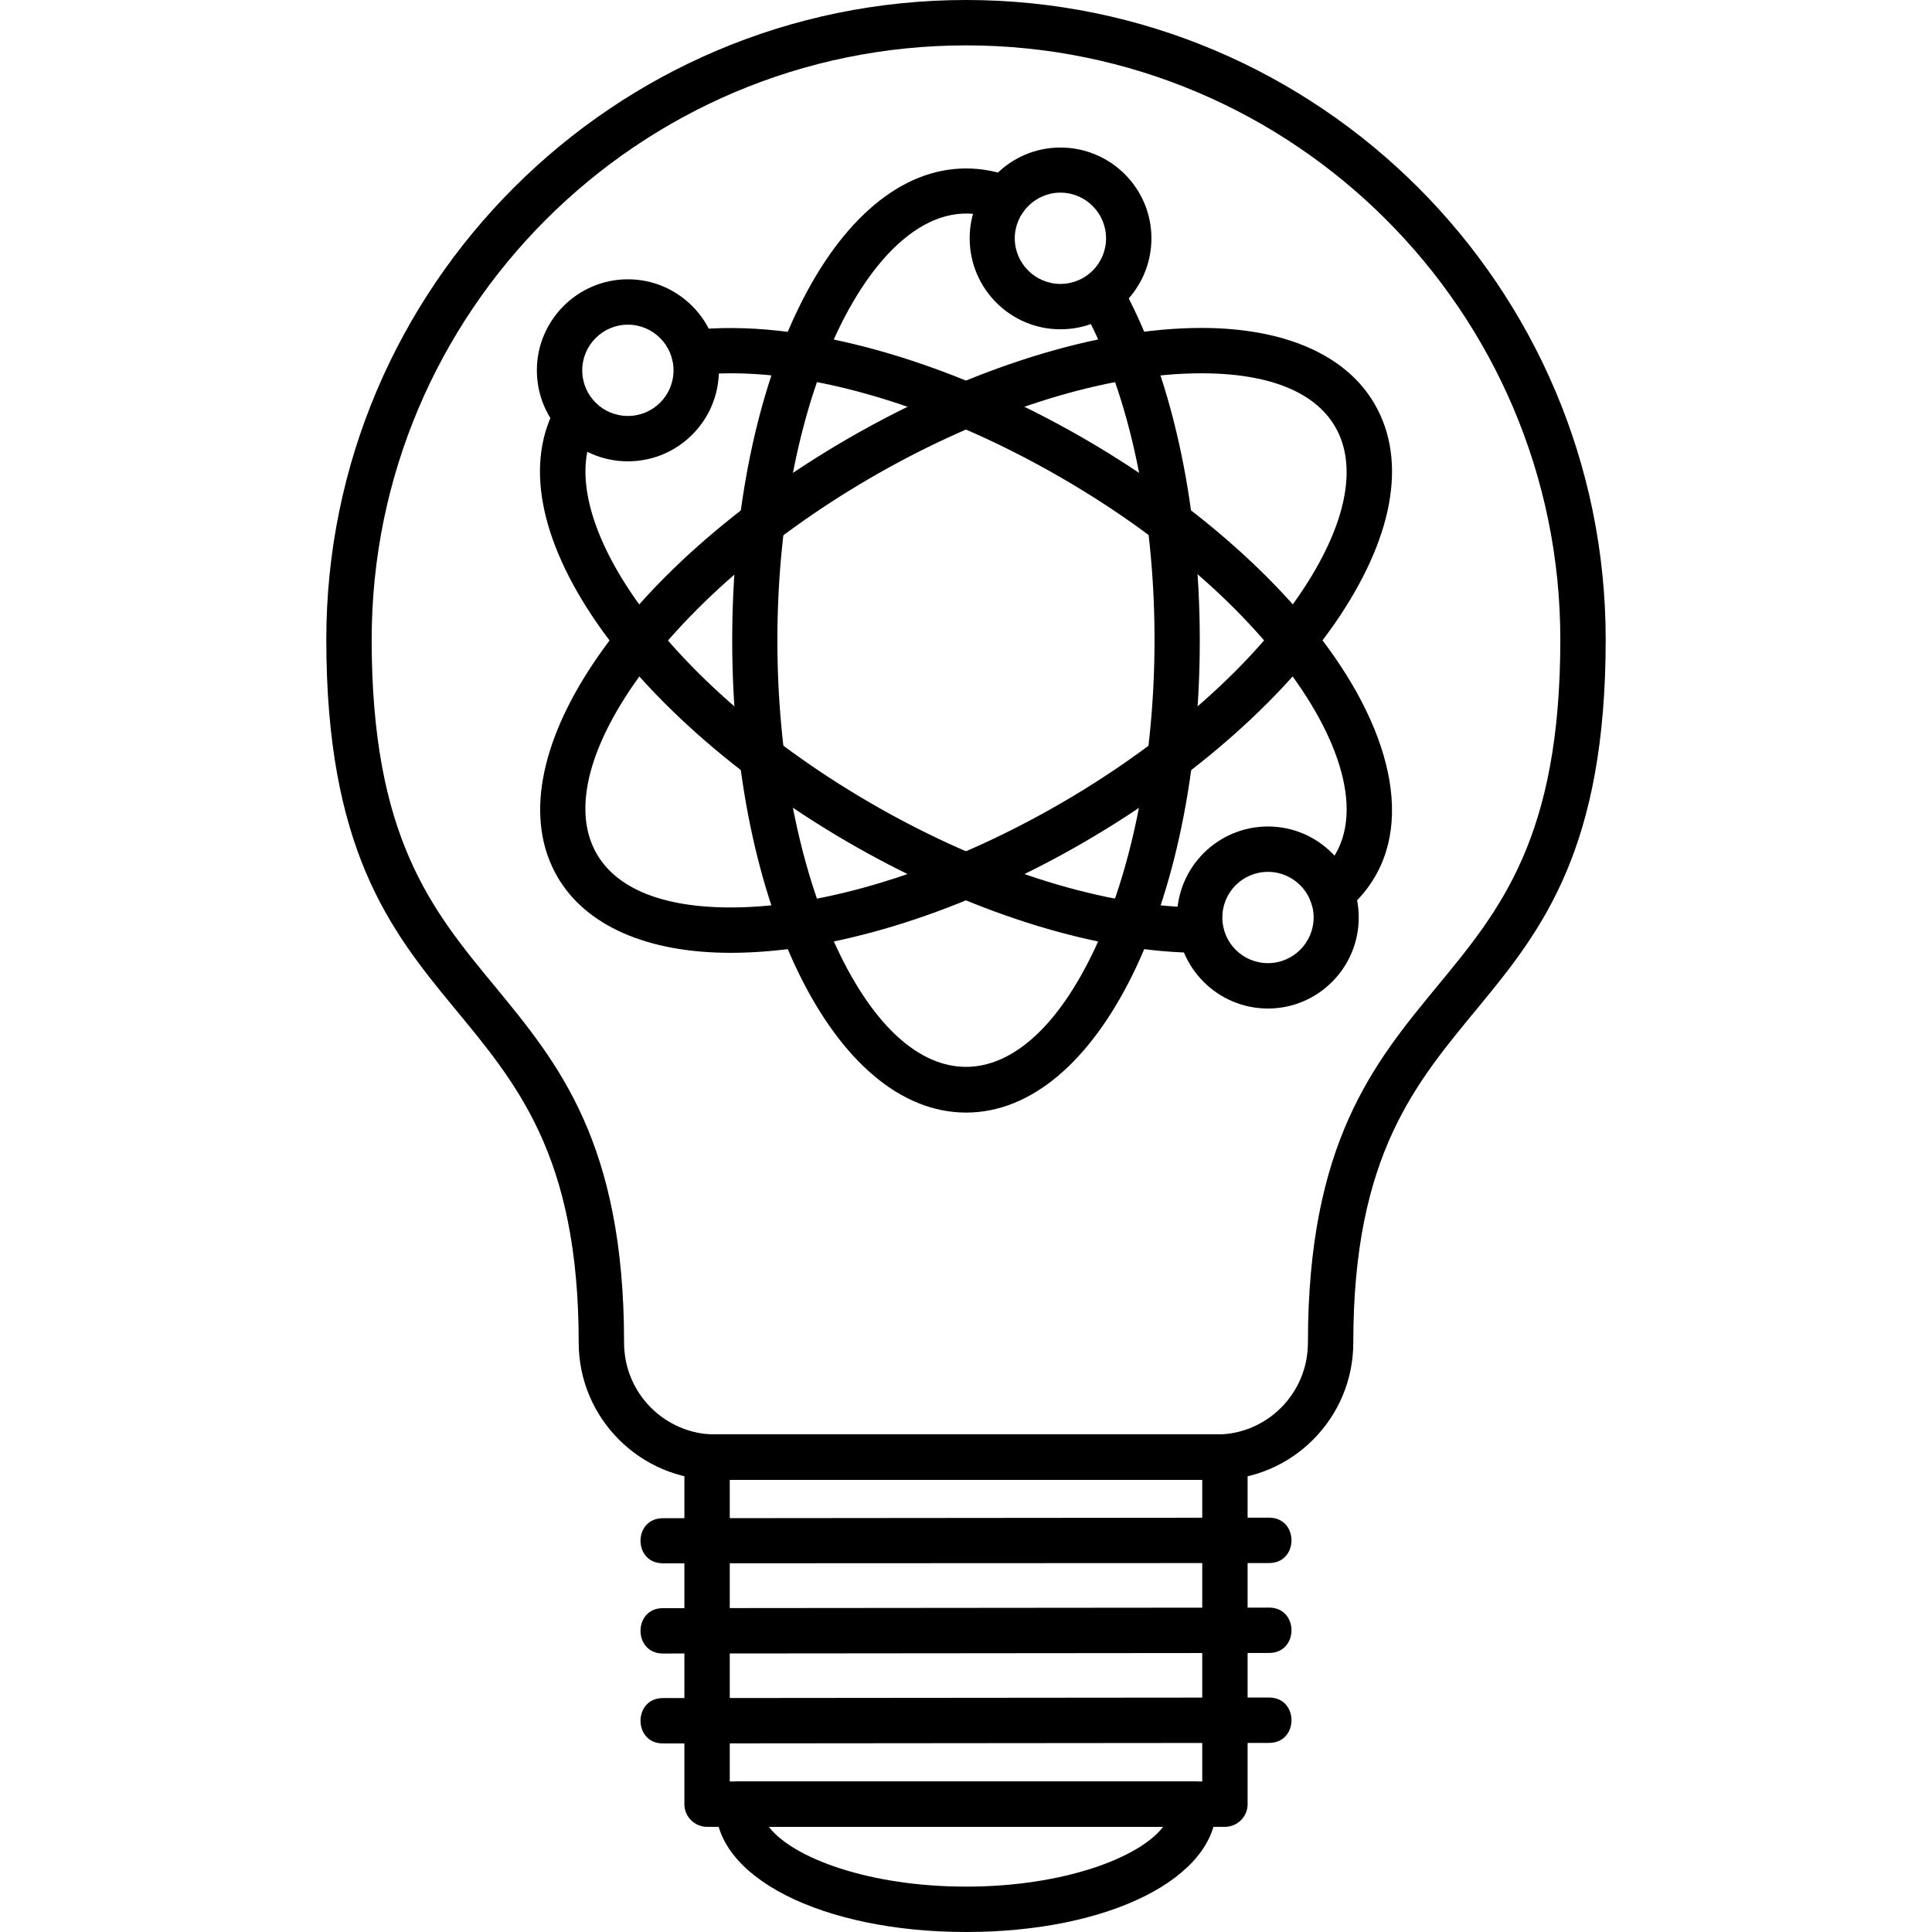 <svg clip-rule="evenodd" fill-rule="evenodd" height="7.111in" image-rendering="optimizeQuality" shape-rendering="geometricPrecision" text-rendering="geometricPrecision" viewBox="0 0 7111 7111" width="7.111in" xmlns="http://www.w3.org/2000/svg"><g id="Layer_x0020_1"><path d="m4477 5447h-1842c-278 0-505-227-505-505 0-1389-929-1055-929-2588 0-1298 1057-2354 2355-2354s2354 1056 2354 2354c0 1533-929 1199-929 2588 0 278-226 505-504 505zm-921-5280c-1207 0-2188 981-2188 2187 0 727 220 994 454 1277 233 283 475 576 475 1311 0 187 151 338 338 338h1842c186 0 337-151 337-338 0-735 242-1028 475-1311 234-283 454-550 454-1277 0-1206-981-2187-2187-2187z"/><path d="m4508 6724h-1905c-46 0-84-37-84-83v-1279c0-49 43-87 91-83h1891c48-4 91 34 91 83v1279c0 46-38 83-84 83zm-1822-167h1739v-1110h-1739z"/><path d="m3556 7111c-529 0-936-203-921-475 2-44 39-79 83-79h1675c51 0 84 39 84 93 0 263-396 461-921 461zm-726-387c88 115 370 220 726 220 355 0 637-105 725-220z"/><path d="m2440 5754c-110 0-110-166 0-166l2231-2c110 0 110 167 0 167z"/><path d="m2440 6086c-110 0-110-167 0-167l2231-2c110 0 110 167 0 167z"/><path d="m2440 6417c-110 0-110-167 0-167l2231-2c110 0 110 167 0 167z"/><path d="m3556 4095c-483 0-861-764-861-1738s378-1737 861-1737c58 0 117 11 174 34 42 17 63 65 46 108s-65 64-108 46c-229-91-443 110-587 415-293 624-293 1644 0 2268 273 581 676 581 949 0 306-652 295-1758-52-2368-54-96 90-178 145-83 186 328 293 808 293 1317 0 974-378 1738-860 1738z"/><path d="m2689 3507c-307 0-534-100-638-281-241-418 231-1127 1074-1614 446-257 918-405 1297-405 307 0 534 100 638 281 121 210 68 496-148 808-445 638-1466 1211-2223 1211zm1733-2133c-703 0-1672 546-2086 1140-325 467-217 826 353 826 703 0 1673-546 2086-1139 325-468 217-827-353-827z"/><path d="m4420 3507c-755 0-1777-574-2221-1211-216-312-269-598-148-808 55-95 199-11 144 84-85 148-34 377 141 629 413 593 1381 1138 2084 1139 109 0 109 167 0 167zm481-137c-77 0-113-97-53-147 184-154 117-436-73-709-190-274-500-543-873-758-478-276-978-416-1339-375-109 12-128-153-18-166 394-44 933 104 1441 397 393 227 722 513 926 806 245 353 300 717 43 933-16 13-35 19-54 19z"/><path d="m3903 1212c-184 0-334-150-334-335 0-184 150-334 334-334 185 0 335 150 335 334 0 185-150 335-335 335zm0-503c-92 0-168 76-168 168 0 93 76 168 168 168 93 0 168-75 168-168 0-92-75-168-168-168z"/><path d="m2311 1698c-185 0-335-150-335-335 0-184 150-335 335-335s335 151 335 335c0 185-150 335-335 335zm0-503c-93 0-168 76-168 168 0 93 75 168 168 168s168-75 168-168c0-92-75-168-168-168z"/><path d="m4667 3712c-185 0-335-150-335-335s150-335 335-335c184 0 334 150 334 335s-150 335-334 335zm0-503c-93 0-168 75-168 168s75 168 168 168c92 0 168-75 168-168s-76-168-168-168z"/></g></svg>